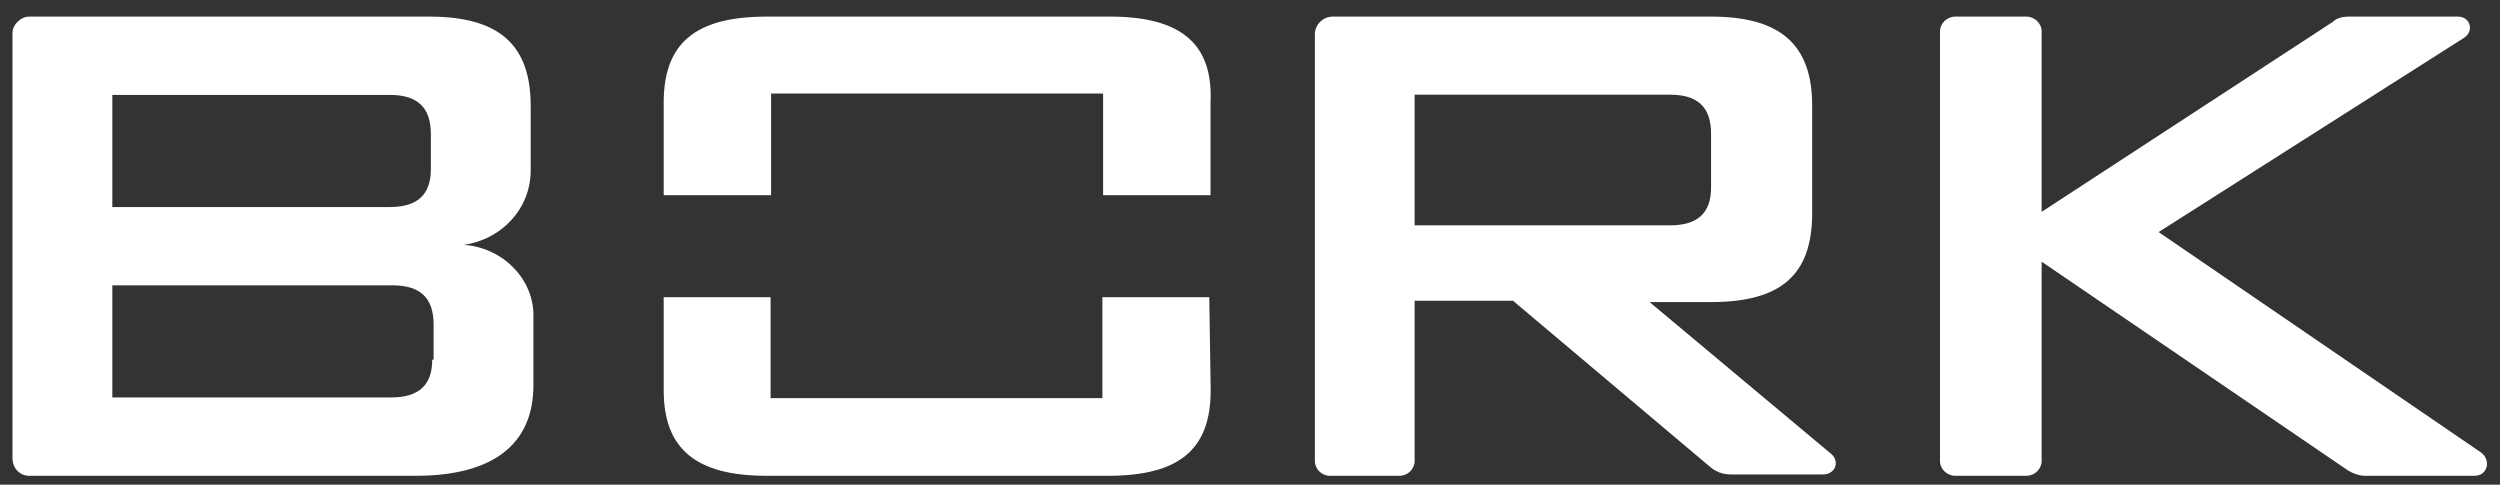 <svg width="98" height="19" viewBox="0 0 98 19" fill="none" xmlns="http://www.w3.org/2000/svg">
<rect x="0" y="0" width="98" height="19" fill="#333333" stroke="none"/>
<g clip-path="url(#clip0_5_1151)">
<path d="M84.617 9.097L96.57 1.495C97.006 1.232 96.843 0.651 96.351 0.651H92.094C91.821 0.651 91.603 0.704 91.439 0.862L80.032 8.305V1.232C80.032 0.915 79.76 0.651 79.432 0.651H76.648C76.321 0.651 76.048 0.915 76.048 1.232V18.07C76.048 18.387 76.321 18.651 76.648 18.651H79.432C79.76 18.651 80.032 18.387 80.032 18.07V10.258L92.04 18.44C92.203 18.545 92.476 18.651 92.695 18.651H97.006C97.498 18.651 97.661 18.07 97.279 17.753L84.617 9.097Z" fill="white"/>
<path d="M47.404 11.651H43.214V15.607H30.207V11.651H26.017V15.303C26.017 17.586 27.269 18.651 30.044 18.651C30.207 18.651 43.269 18.651 43.432 18.651C46.207 18.651 47.459 17.636 47.459 15.303L47.404 11.651Z" fill="white"/>
<path d="M43.515 0.651C43.351 0.651 30.227 0.651 30.063 0.651C27.275 0.651 26.017 1.673 26.017 4.023V6.271V7.651H30.227V3.666H43.242V7.651H47.452V6.271V4.023C47.562 1.724 46.304 0.651 43.515 0.651Z" fill="white"/>
<path d="M18.177 9.598C19.677 9.386 20.803 8.169 20.803 6.686V4.145C20.803 1.763 19.57 0.651 16.837 0.651H1.134C0.812 0.651 0.49 0.969 0.49 1.286V17.963C0.49 18.386 0.812 18.651 1.134 18.651H16.301C19.302 18.651 20.91 17.433 20.91 15.104V12.457C20.963 10.974 19.731 9.704 18.177 9.598ZM4.403 3.721H15.283C16.354 3.721 16.89 4.198 16.89 5.257V6.633C16.89 7.639 16.354 8.116 15.283 8.116H4.403V3.721ZM16.944 14.098C16.944 15.104 16.408 15.58 15.336 15.58H4.403V11.186H15.39C16.462 11.186 16.997 11.663 16.997 12.722V14.098H16.944Z" fill="white"/>
<path d="M71.734 17.753L64.664 11.841C64.664 11.841 67.021 11.841 67.074 11.841C69.806 11.841 71.037 10.786 71.037 8.358V4.135C71.037 1.759 69.806 0.651 67.074 0.651H52.239C51.865 0.651 51.543 0.968 51.543 1.337V18.07C51.543 18.387 51.811 18.651 52.132 18.651H54.864C55.185 18.651 55.453 18.387 55.453 18.07V11.789H59.309L67.074 18.334C67.288 18.492 67.503 18.598 67.878 18.598H71.466C71.948 18.598 72.162 18.07 71.734 17.753ZM55.453 3.712H65.468C66.539 3.712 67.074 4.188 67.074 5.243V7.355C67.074 8.358 66.539 8.833 65.468 8.833H55.453V3.712Z" fill="white"/>
</g>
<defs>
<clipPath id="clip0_5_1151">
<rect width="97" height="18" fill="white" transform="translate(0.49 0.651)"/>
</clipPath>
</defs>
</svg>
